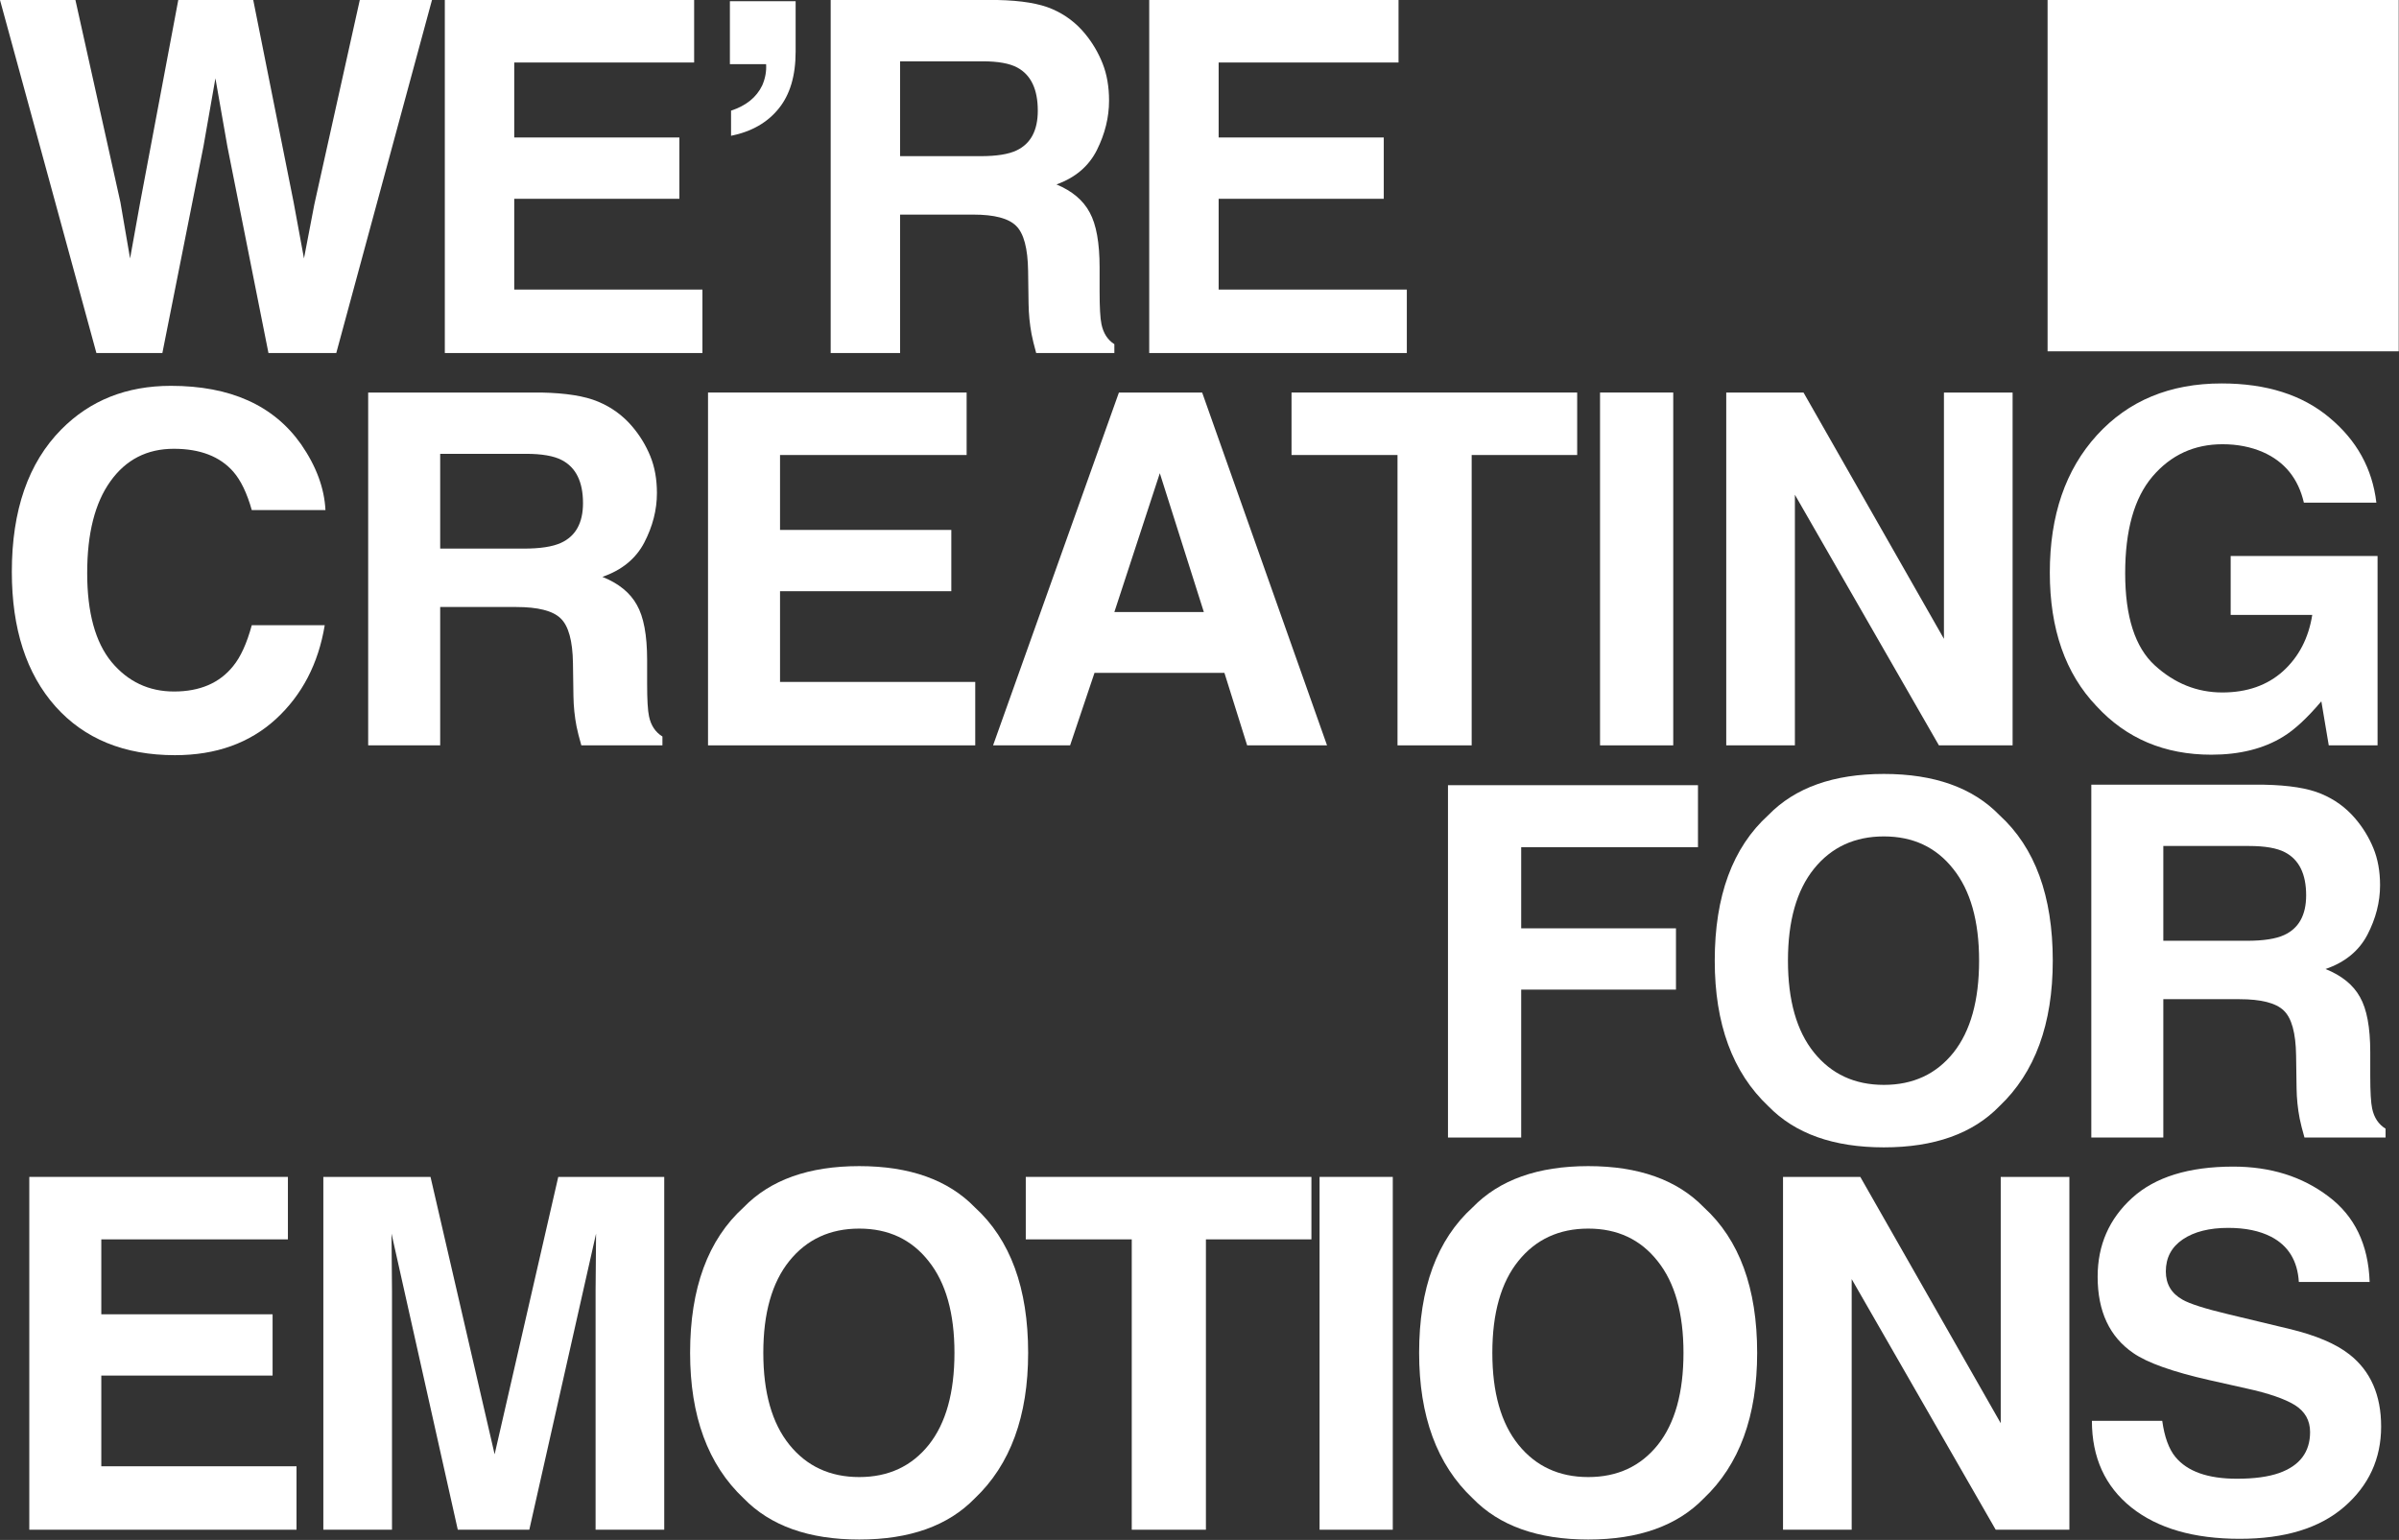 <svg width="2497" height="1603" viewBox="0 0 2497 1603" fill="none" xmlns="http://www.w3.org/2000/svg">
<rect x="0" y="0" width="2497" height="1603" fill="#333333" stroke="none"/>
<path d="M287.212 748.481C259.822 773.564 224.795 786.106 182.133 786.106C129.344 786.106 87.844 769.162 57.631 735.275C27.419 701.222 12.312 654.544 12.312 595.241C12.312 531.121 29.494 481.702 63.856 446.984C93.737 416.752 131.751 401.635 177.9 401.635C239.653 401.635 284.805 421.901 313.358 462.433C329.128 485.191 337.594 508.031 338.756 530.955H262.063C257.083 513.347 250.692 500.058 242.89 491.088C228.946 475.141 208.278 467.167 180.888 467.167C152.999 467.167 131.004 478.463 114.902 501.055C98.8 523.48 90.749 555.291 90.749 596.487C90.749 637.683 99.215 668.58 116.147 689.179C133.245 709.611 154.908 719.827 181.137 719.827C208.029 719.827 228.53 711.023 242.641 693.415C250.443 683.946 256.917 669.743 262.063 650.806H338.009C331.369 690.84 314.437 723.398 287.212 748.481Z" fill="white"/>
<path d="M537.351 631.869H458.168V775.89H383.218V408.612H563.248C588.978 409.111 608.732 412.267 622.51 418.081C636.455 423.895 648.241 432.45 657.869 443.745C665.837 453.048 672.145 463.347 676.793 474.642C681.441 485.938 683.765 498.812 683.765 513.264C683.765 530.706 679.366 547.899 670.568 564.842C661.77 581.62 647.245 593.497 626.992 600.474C643.925 607.284 655.877 617.002 662.849 629.627C669.987 642.085 673.556 661.188 673.556 686.936V711.604C673.556 728.381 674.22 739.76 675.548 745.74C677.54 755.209 682.188 762.186 689.492 766.671V775.89H605.08C602.756 767.75 601.096 761.189 600.1 756.206C598.108 745.907 597.029 735.358 596.863 724.561L596.365 690.424C596.033 667.002 591.717 651.388 583.417 643.58C575.283 635.773 559.928 631.869 537.351 631.869ZM583.915 565.091C599.187 558.115 606.823 544.327 606.823 523.729C606.823 501.47 599.436 486.52 584.662 478.878C576.362 474.559 563.912 472.4 547.311 472.4H458.168V571.072H545.07C562.335 571.072 575.283 569.078 583.915 565.091Z" fill="white"/>
<path d="M990.179 615.424H811.892V709.86H1015.08V775.89H736.942V408.612H1006.12V473.646H811.892V551.636H990.179V615.424Z" fill="white"/>
<path d="M1274.43 700.391H1139.22L1113.82 775.89H1033.64L1164.62 408.612H1251.27L1381.25 775.89H1298.09L1274.43 700.391ZM1253.02 637.102L1207.2 492.583L1159.89 637.102H1253.02Z" fill="white"/>
<path d="M1641.6 408.612V473.646H1531.79V775.89H1454.6V473.646H1344.29V408.612H1641.6Z" fill="white"/>
<path d="M1665.4 408.612H1741.59V775.89H1665.4V408.612Z" fill="white"/>
<path d="M2094.82 775.89H2018.12L1868.22 515.008V775.89H1796.76V408.612H1877.19L2023.35 665.009V408.612H2094.82V775.89Z" fill="white"/>
<path d="M2376.33 766.92C2356.08 779.378 2331.18 785.608 2301.63 785.608C2252.99 785.608 2213.15 768.747 2182.11 735.026C2149.74 701.139 2133.55 654.793 2133.55 595.989C2133.55 536.52 2149.9 488.845 2182.61 452.965C2215.31 417.084 2258.55 399.144 2312.34 399.144C2358.98 399.144 2396.42 411.021 2424.64 434.775C2453.02 458.363 2469.29 487.849 2473.44 523.231H2397.99C2392.18 498.148 2377.99 480.623 2355.42 470.656C2342.8 465.174 2328.77 462.433 2313.33 462.433C2283.79 462.433 2259.47 473.646 2240.38 496.071C2221.45 518.33 2211.99 551.885 2211.99 596.736C2211.99 641.919 2222.28 673.896 2242.87 692.667C2263.45 711.438 2286.86 720.823 2313.08 720.823C2338.81 720.823 2359.9 713.431 2376.33 698.647C2392.77 683.697 2402.89 664.178 2406.71 640.092H2321.8V578.796H2474.69V775.89H2423.89L2416.17 730.043C2401.4 747.485 2388.12 759.777 2376.33 766.92Z" fill="white"/>
<path d="M1767.34 881.885H1583.33V966.354H1744.43V1030.14H1583.33V1184.13H1507.13V817.35H1767.34V881.885Z" fill="white"/>
<path d="M1960.84 1194.35C1908.38 1194.35 1868.29 1180.06 1840.57 1151.49C1803.38 1116.44 1784.79 1065.94 1784.79 999.992C1784.79 932.716 1803.38 882.217 1840.57 848.496C1868.29 819.924 1908.38 805.638 1960.84 805.638C2013.29 805.638 2053.38 819.924 2081.11 848.496C2118.12 882.217 2136.63 932.716 2136.63 999.992C2136.63 1065.94 2118.12 1116.44 2081.11 1151.49C2053.38 1180.06 2013.29 1194.35 1960.84 1194.35ZM2033.3 1095.67C2051.06 1073.25 2059.94 1041.35 2059.94 999.992C2059.94 958.796 2050.98 926.985 2033.05 904.559C2015.29 881.968 1991.22 870.672 1960.84 870.672C1930.46 870.672 1906.22 881.885 1888.13 904.31C1870.03 926.736 1860.99 958.629 1860.99 999.992C1860.99 1041.35 1870.03 1073.25 1888.13 1095.67C1906.22 1118.1 1930.46 1129.31 1960.84 1129.31C1991.22 1129.31 2015.37 1118.1 2033.3 1095.67Z" fill="white"/>
<path d="M2330.88 1040.11H2251.69V1184.13H2176.74V816.851H2356.77C2382.5 817.349 2402.26 820.506 2416.04 826.32C2429.98 832.134 2441.77 840.689 2451.39 851.984C2459.36 861.287 2465.67 871.586 2470.32 882.881C2474.97 894.177 2477.29 907.051 2477.29 921.503C2477.29 938.945 2472.89 956.138 2464.09 973.081C2455.3 989.859 2440.77 1001.74 2420.52 1008.71C2437.45 1015.52 2449.4 1025.24 2456.37 1037.87C2463.51 1050.32 2467.08 1069.43 2467.08 1095.18V1119.84C2467.08 1136.62 2467.75 1148 2469.07 1153.98C2471.07 1163.45 2475.71 1170.42 2483.02 1174.91V1184.13H2398.61C2396.28 1175.99 2394.62 1169.43 2393.63 1164.44C2391.63 1154.15 2390.55 1143.6 2390.39 1132.8L2389.89 1098.66C2389.56 1075.24 2385.24 1059.63 2376.94 1051.82C2368.81 1044.01 2353.45 1040.11 2330.88 1040.11ZM2377.44 973.331C2392.71 966.354 2400.35 952.566 2400.35 931.968C2400.35 909.709 2392.96 894.759 2378.19 887.117C2369.89 882.798 2357.44 880.639 2340.84 880.639H2251.69V979.311H2338.6C2355.86 979.311 2368.81 977.317 2377.44 973.331Z" fill="white"/>
<path d="M283.726 1431.91H105.44V1526.34H308.627V1592.37H30.49V1225.1H299.663V1290.13H105.44V1368.12H283.726V1431.91Z" fill="white"/>
<path d="M408.009 1592.37H336.545V1225.1H448.098L514.831 1513.88L581.066 1225.1H691.375V1592.37H619.911V1343.95C619.911 1336.81 619.994 1326.84 620.16 1314.05C620.326 1301.09 620.409 1291.13 620.409 1284.15L550.937 1592.37H476.485L407.511 1284.15C407.511 1291.13 407.594 1301.09 407.76 1314.05C407.926 1326.84 408.009 1336.81 408.009 1343.95V1592.37Z" fill="white"/>
<path d="M894.343 1602.59C841.886 1602.59 801.796 1588.3 774.074 1559.73C736.889 1524.68 718.297 1474.18 718.297 1408.24C718.297 1340.96 736.889 1290.46 774.074 1256.74C801.796 1228.17 841.886 1213.88 894.343 1213.88C946.799 1213.88 986.889 1228.17 1014.61 1256.74C1051.63 1290.46 1070.14 1340.96 1070.14 1408.24C1070.14 1474.18 1051.63 1524.68 1014.61 1559.73C986.889 1588.3 946.799 1602.59 894.343 1602.59ZM966.803 1503.92C984.565 1481.49 993.446 1449.6 993.446 1408.24C993.446 1367.04 984.482 1335.23 966.554 1312.8C948.791 1290.21 924.721 1278.92 894.343 1278.92C863.964 1278.92 839.728 1290.13 821.634 1312.55C803.539 1334.98 794.492 1366.87 794.492 1408.24C794.492 1449.6 803.539 1481.49 821.634 1503.92C839.728 1526.34 863.964 1537.56 894.343 1537.56C924.721 1537.56 948.874 1526.34 966.803 1503.92Z" fill="white"/>
<path d="M1364.99 1225.1V1290.13H1255.18V1592.37H1177.99V1290.13H1067.68V1225.1H1364.99Z" fill="white"/>
<path d="M1373.48 1225.1H1449.68V1592.37H1373.48V1225.1Z" fill="white"/>
<path d="M1653.15 1602.59C1600.69 1602.59 1560.6 1588.3 1532.88 1559.73C1495.69 1524.68 1477.1 1474.18 1477.1 1408.24C1477.1 1340.96 1495.69 1290.46 1532.88 1256.74C1560.6 1228.17 1600.69 1213.88 1653.15 1213.88C1705.6 1213.88 1745.69 1228.17 1773.41 1256.74C1810.43 1290.46 1828.94 1340.96 1828.94 1408.24C1828.94 1474.18 1810.43 1524.68 1773.41 1559.73C1745.69 1588.3 1705.6 1602.59 1653.15 1602.59ZM1725.61 1503.92C1743.37 1481.49 1752.25 1449.6 1752.25 1408.24C1752.25 1367.04 1743.28 1335.23 1725.36 1312.8C1707.59 1290.21 1683.52 1278.92 1653.15 1278.92C1622.77 1278.92 1598.53 1290.13 1580.44 1312.55C1562.34 1334.98 1553.3 1366.87 1553.3 1408.24C1553.3 1449.6 1562.34 1481.49 1580.44 1503.92C1598.53 1526.34 1622.77 1537.56 1653.15 1537.56C1683.52 1537.56 1707.68 1526.34 1725.61 1503.92Z" fill="white"/>
<path d="M2153.92 1592.37H2077.23L1927.33 1331.49V1592.37H1855.86V1225.1H1936.29L2082.46 1481.49V1225.1H2153.92V1592.37Z" fill="white"/>
<path d="M2328.25 1539.3C2346.35 1539.3 2361.04 1537.31 2372.33 1533.32C2393.74 1525.68 2404.45 1511.48 2404.45 1490.71C2404.45 1478.58 2399.14 1469.2 2388.51 1462.56C2377.89 1456.08 2361.2 1450.35 2338.46 1445.36L2299.62 1436.64C2261.44 1428 2235.04 1418.62 2220.44 1408.48C2195.7 1391.54 2183.33 1365.05 2183.33 1329C2183.33 1296.11 2195.29 1268.78 2219.19 1247.02C2243.09 1225.26 2278.2 1214.38 2324.52 1214.38C2363.2 1214.38 2396.15 1224.68 2423.37 1245.28C2450.76 1265.71 2465.12 1295.44 2466.45 1334.48H2392.75C2391.42 1312.39 2381.79 1296.69 2363.86 1287.39C2351.91 1281.24 2337.05 1278.17 2319.29 1278.17C2299.54 1278.17 2283.77 1282.16 2271.98 1290.13C2260.19 1298.1 2254.3 1309.23 2254.3 1323.52C2254.3 1336.64 2260.11 1346.44 2271.73 1352.92C2279.2 1357.24 2295.14 1362.31 2319.54 1368.12L2382.79 1383.32C2410.51 1389.96 2431.42 1398.85 2445.53 1409.98C2467.45 1427.26 2478.4 1452.26 2478.4 1484.98C2478.4 1518.54 2465.54 1546.44 2439.81 1568.7C2414.24 1590.79 2378.05 1601.84 2331.24 1601.84C2283.43 1601.84 2245.83 1590.96 2218.44 1569.2C2191.05 1547.27 2177.36 1517.21 2177.36 1479H2250.56C2252.89 1495.78 2257.45 1508.32 2264.26 1516.62C2276.71 1531.74 2298.04 1539.3 2328.25 1539.3Z" fill="white"/>
<path d="M2131.23 0H2496.7V365.716H2131.23V0Z" fill="white"/>
<path d="M374.491 0H449.63L350.005 367.497H279.428L236.698 152.583L224.215 81.527L211.732 152.583L169.001 367.497H100.344L0 0H78.499L125.311 210.426L135.393 269.016L145.715 211.672L185.565 0H263.584L305.594 210.426L316.397 269.016L327.2 212.669L374.491 0Z" fill="white"/>
<path d="M707.128 206.935H535.246V301.427H731.134V367.497H462.989V0H722.492V65.072H535.246V143.109H707.128V206.935Z" fill="white"/>
<path d="M828.13 53.853C828.13 78.951 822.208 98.731 810.365 113.191C798.683 127.652 782.199 137.043 760.913 141.364V115.186C776.597 110.033 787.4 101.307 793.321 89.007C796.522 81.694 797.882 74.297 797.402 66.818H759.713V1.247H828.13V53.853Z" fill="white"/>
<path d="M1013.21 223.39H936.871V367.497H864.613V0H1038.18C1062.98 0.499 1082.03 3.657 1095.31 9.474C1108.75 15.292 1120.12 23.852 1129.4 35.154C1137.08 44.462 1143.16 54.767 1147.64 66.07C1152.12 77.372 1154.36 90.254 1154.36 104.714C1154.36 122.167 1150.12 139.37 1141.64 156.323C1133.16 173.111 1119.15 184.995 1099.63 191.976C1115.95 198.791 1127.48 208.514 1134.2 221.146C1141.08 233.612 1144.52 252.727 1144.52 278.49V303.172C1144.52 319.96 1145.16 331.345 1146.44 337.329C1148.36 346.803 1152.84 353.784 1159.88 358.272V367.497H1078.51C1076.26 359.352 1074.66 352.787 1073.7 347.801C1071.78 337.495 1070.74 326.941 1070.58 316.137L1070.1 281.98C1069.78 258.544 1065.62 242.92 1057.62 235.108C1049.78 227.296 1034.97 223.39 1013.21 223.39ZM1058.1 156.573C1072.82 149.592 1080.19 135.796 1080.19 115.186C1080.19 92.913 1073.06 77.954 1058.82 70.308C1050.82 65.987 1038.82 63.826 1022.81 63.826H936.871V162.556H1020.65C1037.3 162.556 1049.78 160.562 1058.1 156.573Z" fill="white"/>
<path d="M1440.3 206.935H1268.42V301.427H1464.3V367.497H1196.16V0H1455.66V65.072H1268.42V143.109H1440.3V206.935Z" fill="white"/>
</svg>
